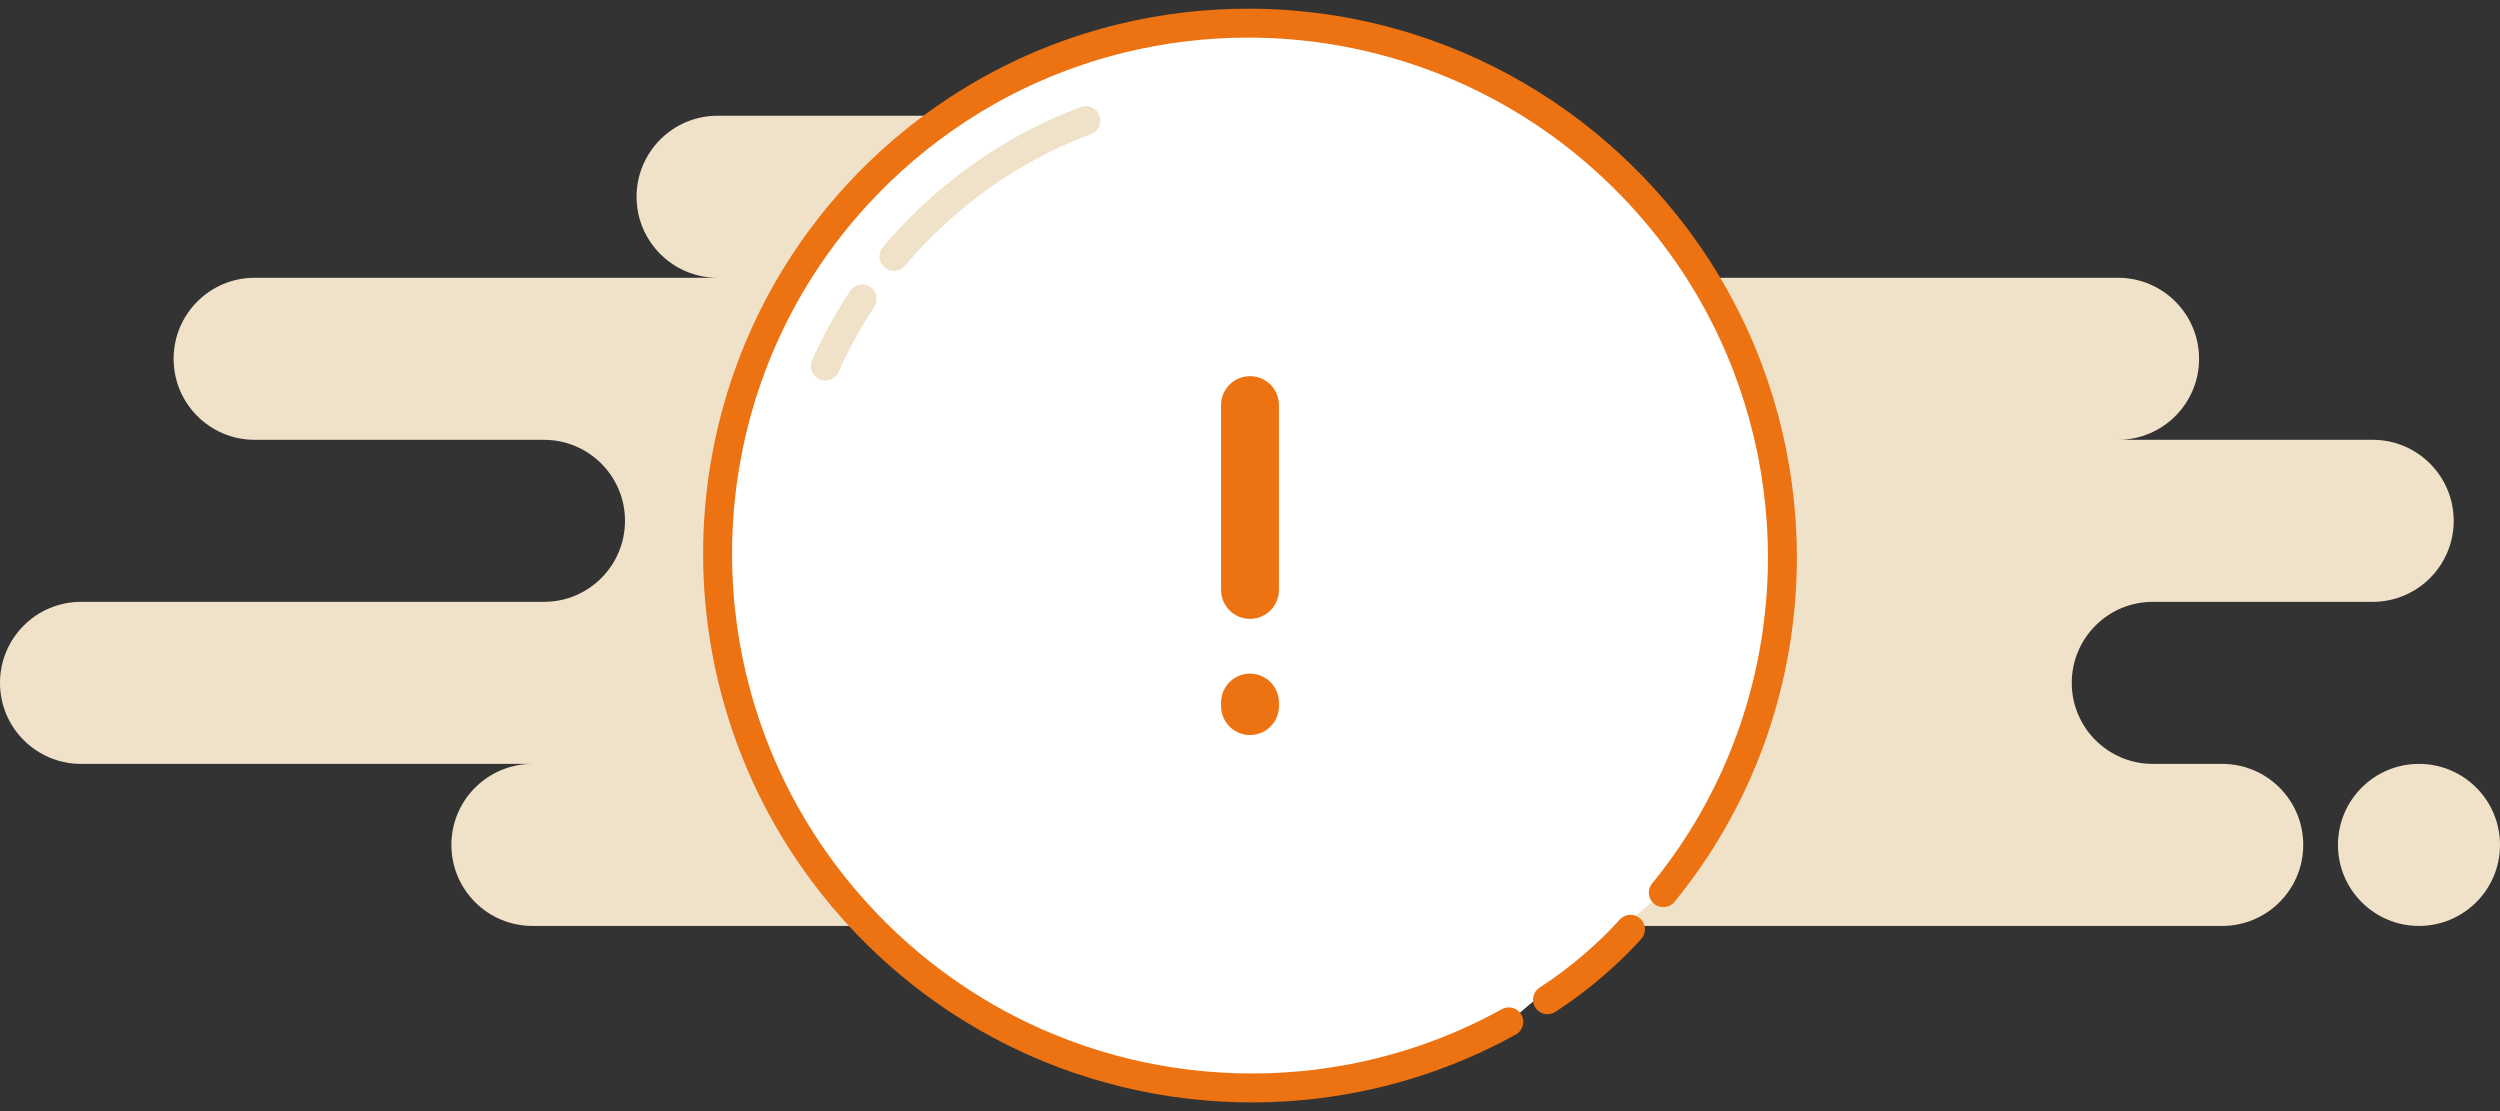 <svg width="216" height="96" viewBox="0 0 216 96" fill="none" xmlns="http://www.w3.org/2000/svg">
<rect x="0" y="0" width="216" height="96" fill="#333333" stroke="none"/>
<path fill-rule="evenodd" clip-rule="evenodd" d="M46 80H137C137.515 80 138.017 79.944 138.5 79.839C138.983 79.944 139.485 80 140 80H192C195.866 80 199 76.866 199 73C199 69.134 195.866 66 192 66H186C182.134 66 179 62.866 179 59C179 55.134 182.134 52 186 52H205C208.866 52 212 48.866 212 45C212 41.134 208.866 38 205 38H183C186.866 38 190 34.866 190 31C190 27.134 186.866 24 183 24H119C122.866 24 126 20.866 126 17C126 13.134 122.866 10 119 10H62C58.134 10 55 13.134 55 17C55 20.866 58.134 24 62 24H22C18.134 24 15 27.134 15 31C15 34.866 18.134 38 22 38H47C50.866 38 54 41.134 54 45C54 48.866 50.866 52 47 52H7C3.134 52 0 55.134 0 59C0 62.866 3.134 66 7 66H46C42.134 66 39 69.134 39 73C39 76.866 42.134 80 46 80ZM209 80C212.866 80 216 76.866 216 73C216 69.134 212.866 66 209 66C205.134 66 202 69.134 202 73C202 76.866 205.134 80 209 80Z" fill="#F0E2C9"/>
<path fill-rule="evenodd" clip-rule="evenodd" d="M143.711 77.126C145.102 75.423 146.352 73.642 147.461 71.799C149.901 67.744 151.66 63.388 152.734 58.898C153.821 54.355 154.209 49.675 153.894 45.03C153.62 40.976 152.811 36.947 151.465 33.06C150.131 29.203 148.268 25.484 145.875 22.015C144.45 19.948 142.836 17.97 141.034 16.104C138.388 13.364 135.486 11.022 132.402 9.079C129.089 6.991 125.566 5.363 121.926 4.198C117.368 2.739 112.628 2.005 107.886 2C104.197 1.996 100.507 2.433 96.903 3.312C92.845 4.303 88.895 5.854 85.177 7.969C81.908 9.828 78.817 12.123 75.988 14.855C72.433 18.288 69.553 22.157 67.351 26.299C65.196 30.353 63.69 34.668 62.837 39.089C61.957 43.643 61.771 48.309 62.279 52.918C62.938 58.891 64.764 64.768 67.764 70.178C69.684 73.641 72.084 76.912 74.966 79.896C79.542 84.634 84.883 88.183 90.605 90.535C97.562 93.397 105.081 94.489 112.465 93.8C118.662 93.221 124.765 91.387 130.361 88.29" fill="white"/>
<path d="M143.711 77.126C145.102 75.423 146.352 73.642 147.461 71.799C149.901 67.744 151.66 63.388 152.734 58.898C153.821 54.355 154.209 49.675 153.894 45.03C153.62 40.976 152.811 36.947 151.465 33.06C150.131 29.203 148.268 25.484 145.875 22.015C144.45 19.948 142.836 17.97 141.034 16.104C138.388 13.364 135.486 11.022 132.402 9.079C129.089 6.991 125.566 5.363 121.926 4.198C117.368 2.739 112.628 2.005 107.886 2C104.197 1.996 100.507 2.433 96.903 3.312C92.845 4.303 88.895 5.854 85.177 7.969C81.908 9.828 78.817 12.123 75.988 14.855C72.433 18.288 69.553 22.157 67.351 26.299C65.196 30.353 63.69 34.668 62.837 39.089C61.957 43.643 61.771 48.309 62.279 52.918C62.938 58.891 64.764 64.768 67.764 70.178C69.684 73.641 72.084 76.912 74.966 79.896C79.542 84.634 84.883 88.183 90.605 90.535C97.562 93.397 105.081 94.489 112.465 93.8C118.662 93.221 124.765 91.387 130.361 88.29" stroke="#ED7212" stroke-width="2.5" stroke-linecap="round" stroke-linejoin="round"/>
<path fill-rule="evenodd" clip-rule="evenodd" d="M133.7 86.378C136.607 84.508 139.19 82.175 140.871 80.291L133.7 86.378Z" fill="white"/>
<path d="M133.7 86.378C136.607 84.508 139.19 82.175 140.871 80.291" stroke="#ED7212" stroke-width="2.5" stroke-linecap="round"/>
<path d="M150 50.617C149.714 50.622 149.427 50.625 149.14 50.625C123.886 50.625 103.209 30.936 101.476 6C81.375 9.171 66 26.653 66 47.743C66 71.081 84.826 90 108.048 90C130.309 90 148.53 72.615 150 50.617Z" fill="white"/>
<path d="M108 35V50.969" stroke="#ED7212" stroke-width="5" stroke-linecap="round" stroke-linejoin="round"/>
<path d="M108 60.702V61.006" stroke="#ED7212" stroke-width="5" stroke-linecap="round" stroke-linejoin="round"/>
<path fill-rule="evenodd" clip-rule="evenodd" d="M93.824 10.413C91.874 11.145 89.969 12.034 88.128 13.081C85.269 14.707 82.565 16.715 80.09 19.105C79.075 20.085 78.124 21.105 77.235 22.161M74.485 25.838C73.778 26.906 73.128 28 72.534 29.118C72.096 29.943 71.688 30.78 71.311 31.628" fill="white"/>
<path d="M94.263 11.583C94.909 11.341 95.237 10.62 94.994 9.974C94.752 9.328 94.031 9 93.385 9.243L94.263 11.583ZM88.128 13.081L88.746 14.167L88.128 13.081ZM80.09 19.105L79.222 18.206L80.09 19.105ZM76.279 21.356C75.834 21.884 75.902 22.673 76.43 23.117C76.958 23.562 77.747 23.494 78.191 22.966L76.279 21.356ZM75.528 26.528C75.909 25.952 75.751 25.176 75.175 24.795C74.599 24.414 73.824 24.572 73.443 25.148L75.528 26.528ZM72.534 29.118L73.638 29.704L72.534 29.118ZM70.168 31.121C69.888 31.752 70.172 32.49 70.803 32.771C71.433 33.051 72.172 32.767 72.453 32.136L70.168 31.121ZM93.385 9.243C91.373 9.997 89.409 10.914 87.51 11.994L88.746 14.167C90.529 13.153 92.374 12.292 94.263 11.583L93.385 9.243ZM87.51 11.994C84.56 13.672 81.772 15.742 79.222 18.206L80.958 20.004C83.357 17.687 85.977 15.742 88.746 14.167L87.51 11.994ZM79.222 18.206C78.176 19.215 77.195 20.267 76.279 21.356L78.191 22.966C79.052 21.943 79.975 20.954 80.958 20.004L79.222 18.206ZM73.443 25.148C72.714 26.249 72.043 27.378 71.43 28.531L73.638 29.704C74.213 28.622 74.843 27.562 75.528 26.528L73.443 25.148ZM71.43 28.531C70.978 29.382 70.557 30.246 70.168 31.121L72.453 32.136C72.818 31.315 73.213 30.504 73.638 29.704L71.43 28.531Z" fill="#F0E2C9"/>
</svg>
